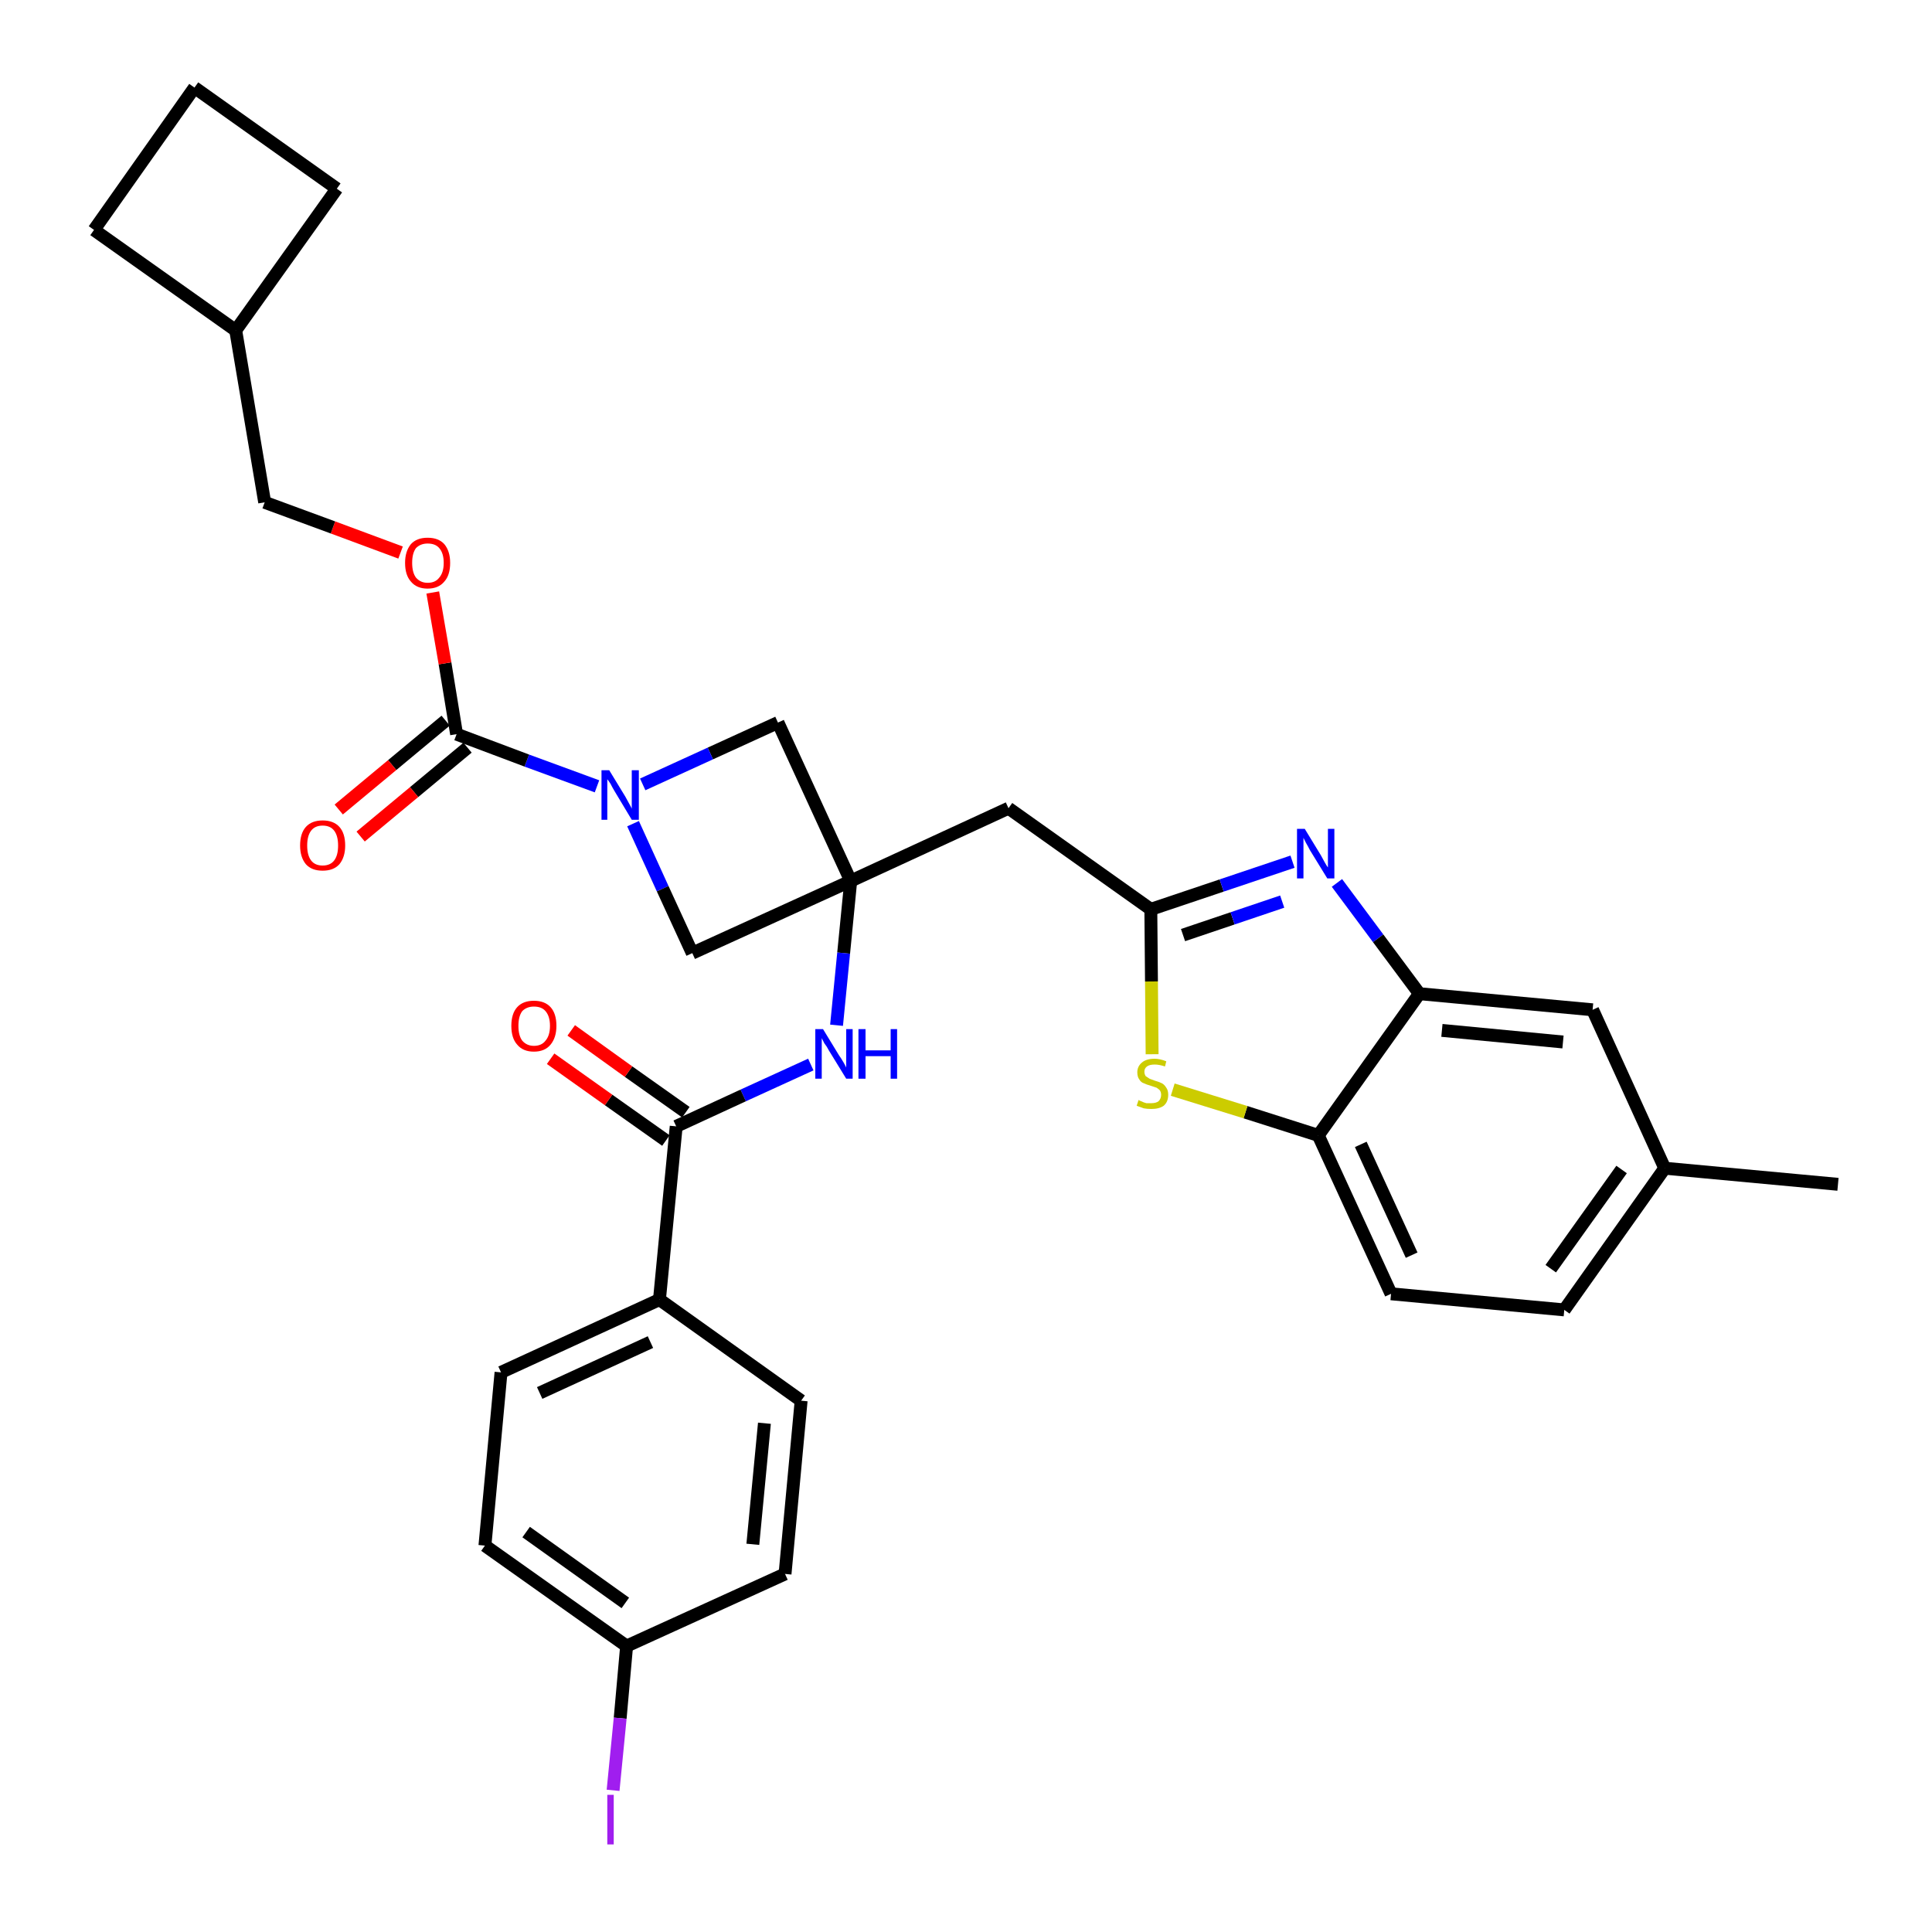 <?xml version='1.0' encoding='iso-8859-1'?>
<svg version='1.1' baseProfile='full'
              xmlns='http://www.w3.org/2000/svg'
                      xmlns:rdkit='http://www.rdkit.org/xml'
                      xmlns:xlink='http://www.w3.org/1999/xlink'
                  xml:space='preserve'
width='300px' height='300px' viewBox='0 0 300 300'>
<!-- END OF HEADER -->
<path class='bond-0 atom-0 atom-1' d='M 285.4,183.9 L 258.5,181.4' style='fill:none;fill-rule:evenodd;stroke:#000000;stroke-width:2.0px;stroke-linecap:butt;stroke-linejoin:miter;stroke-opacity:1' />
<path class='bond-1 atom-1 atom-2' d='M 258.5,181.4 L 242.9,203.4' style='fill:none;fill-rule:evenodd;stroke:#000000;stroke-width:2.0px;stroke-linecap:butt;stroke-linejoin:miter;stroke-opacity:1' />
<path class='bond-1 atom-1 atom-2' d='M 251.8,181.6 L 240.8,197.0' style='fill:none;fill-rule:evenodd;stroke:#000000;stroke-width:2.0px;stroke-linecap:butt;stroke-linejoin:miter;stroke-opacity:1' />
<path class='bond-32 atom-32 atom-1' d='M 247.3,156.8 L 258.5,181.4' style='fill:none;fill-rule:evenodd;stroke:#000000;stroke-width:2.0px;stroke-linecap:butt;stroke-linejoin:miter;stroke-opacity:1' />
<path class='bond-2 atom-2 atom-3' d='M 242.9,203.4 L 216.0,200.9' style='fill:none;fill-rule:evenodd;stroke:#000000;stroke-width:2.0px;stroke-linecap:butt;stroke-linejoin:miter;stroke-opacity:1' />
<path class='bond-3 atom-3 atom-4' d='M 216.0,200.9 L 204.7,176.3' style='fill:none;fill-rule:evenodd;stroke:#000000;stroke-width:2.0px;stroke-linecap:butt;stroke-linejoin:miter;stroke-opacity:1' />
<path class='bond-3 atom-3 atom-4' d='M 219.2,194.9 L 211.3,177.7' style='fill:none;fill-rule:evenodd;stroke:#000000;stroke-width:2.0px;stroke-linecap:butt;stroke-linejoin:miter;stroke-opacity:1' />
<path class='bond-4 atom-4 atom-5' d='M 204.7,176.3 L 193.4,172.7' style='fill:none;fill-rule:evenodd;stroke:#000000;stroke-width:2.0px;stroke-linecap:butt;stroke-linejoin:miter;stroke-opacity:1' />
<path class='bond-4 atom-4 atom-5' d='M 193.4,172.7 L 182.1,169.2' style='fill:none;fill-rule:evenodd;stroke:#CCCC00;stroke-width:2.0px;stroke-linecap:butt;stroke-linejoin:miter;stroke-opacity:1' />
<path class='bond-33 atom-31 atom-4' d='M 220.4,154.3 L 204.7,176.3' style='fill:none;fill-rule:evenodd;stroke:#000000;stroke-width:2.0px;stroke-linecap:butt;stroke-linejoin:miter;stroke-opacity:1' />
<path class='bond-5 atom-5 atom-6' d='M 178.9,163.7 L 178.8,152.4' style='fill:none;fill-rule:evenodd;stroke:#CCCC00;stroke-width:2.0px;stroke-linecap:butt;stroke-linejoin:miter;stroke-opacity:1' />
<path class='bond-5 atom-5 atom-6' d='M 178.8,152.4 L 178.7,141.2' style='fill:none;fill-rule:evenodd;stroke:#000000;stroke-width:2.0px;stroke-linecap:butt;stroke-linejoin:miter;stroke-opacity:1' />
<path class='bond-6 atom-6 atom-7' d='M 178.7,141.2 L 156.6,125.5' style='fill:none;fill-rule:evenodd;stroke:#000000;stroke-width:2.0px;stroke-linecap:butt;stroke-linejoin:miter;stroke-opacity:1' />
<path class='bond-29 atom-6 atom-30' d='M 178.7,141.2 L 189.7,137.5' style='fill:none;fill-rule:evenodd;stroke:#000000;stroke-width:2.0px;stroke-linecap:butt;stroke-linejoin:miter;stroke-opacity:1' />
<path class='bond-29 atom-6 atom-30' d='M 189.7,137.5 L 200.7,133.8' style='fill:none;fill-rule:evenodd;stroke:#0000FF;stroke-width:2.0px;stroke-linecap:butt;stroke-linejoin:miter;stroke-opacity:1' />
<path class='bond-29 atom-6 atom-30' d='M 183.7,145.2 L 191.4,142.6' style='fill:none;fill-rule:evenodd;stroke:#000000;stroke-width:2.0px;stroke-linecap:butt;stroke-linejoin:miter;stroke-opacity:1' />
<path class='bond-29 atom-6 atom-30' d='M 191.4,142.6 L 199.1,140.0' style='fill:none;fill-rule:evenodd;stroke:#0000FF;stroke-width:2.0px;stroke-linecap:butt;stroke-linejoin:miter;stroke-opacity:1' />
<path class='bond-7 atom-7 atom-8' d='M 156.6,125.5 L 132.1,136.8' style='fill:none;fill-rule:evenodd;stroke:#000000;stroke-width:2.0px;stroke-linecap:butt;stroke-linejoin:miter;stroke-opacity:1' />
<path class='bond-8 atom-8 atom-9' d='M 132.1,136.8 L 131.0,148.0' style='fill:none;fill-rule:evenodd;stroke:#000000;stroke-width:2.0px;stroke-linecap:butt;stroke-linejoin:miter;stroke-opacity:1' />
<path class='bond-8 atom-8 atom-9' d='M 131.0,148.0 L 129.9,159.2' style='fill:none;fill-rule:evenodd;stroke:#0000FF;stroke-width:2.0px;stroke-linecap:butt;stroke-linejoin:miter;stroke-opacity:1' />
<path class='bond-18 atom-8 atom-19' d='M 132.1,136.8 L 120.8,112.2' style='fill:none;fill-rule:evenodd;stroke:#000000;stroke-width:2.0px;stroke-linecap:butt;stroke-linejoin:miter;stroke-opacity:1' />
<path class='bond-34 atom-29 atom-8' d='M 107.5,148.0 L 132.1,136.8' style='fill:none;fill-rule:evenodd;stroke:#000000;stroke-width:2.0px;stroke-linecap:butt;stroke-linejoin:miter;stroke-opacity:1' />
<path class='bond-9 atom-9 atom-10' d='M 125.9,165.3 L 115.4,170.1' style='fill:none;fill-rule:evenodd;stroke:#0000FF;stroke-width:2.0px;stroke-linecap:butt;stroke-linejoin:miter;stroke-opacity:1' />
<path class='bond-9 atom-9 atom-10' d='M 115.4,170.1 L 105.0,174.9' style='fill:none;fill-rule:evenodd;stroke:#000000;stroke-width:2.0px;stroke-linecap:butt;stroke-linejoin:miter;stroke-opacity:1' />
<path class='bond-10 atom-10 atom-11' d='M 106.5,172.7 L 97.6,166.4' style='fill:none;fill-rule:evenodd;stroke:#000000;stroke-width:2.0px;stroke-linecap:butt;stroke-linejoin:miter;stroke-opacity:1' />
<path class='bond-10 atom-10 atom-11' d='M 97.6,166.4 L 88.7,160.0' style='fill:none;fill-rule:evenodd;stroke:#FF0000;stroke-width:2.0px;stroke-linecap:butt;stroke-linejoin:miter;stroke-opacity:1' />
<path class='bond-10 atom-10 atom-11' d='M 103.4,177.1 L 94.5,170.8' style='fill:none;fill-rule:evenodd;stroke:#000000;stroke-width:2.0px;stroke-linecap:butt;stroke-linejoin:miter;stroke-opacity:1' />
<path class='bond-10 atom-10 atom-11' d='M 94.5,170.8 L 85.5,164.4' style='fill:none;fill-rule:evenodd;stroke:#FF0000;stroke-width:2.0px;stroke-linecap:butt;stroke-linejoin:miter;stroke-opacity:1' />
<path class='bond-11 atom-10 atom-12' d='M 105.0,174.9 L 102.4,201.8' style='fill:none;fill-rule:evenodd;stroke:#000000;stroke-width:2.0px;stroke-linecap:butt;stroke-linejoin:miter;stroke-opacity:1' />
<path class='bond-12 atom-12 atom-13' d='M 102.4,201.8 L 77.8,213.1' style='fill:none;fill-rule:evenodd;stroke:#000000;stroke-width:2.0px;stroke-linecap:butt;stroke-linejoin:miter;stroke-opacity:1' />
<path class='bond-12 atom-12 atom-13' d='M 101.0,208.4 L 83.8,216.3' style='fill:none;fill-rule:evenodd;stroke:#000000;stroke-width:2.0px;stroke-linecap:butt;stroke-linejoin:miter;stroke-opacity:1' />
<path class='bond-35 atom-18 atom-12' d='M 124.4,217.5 L 102.4,201.8' style='fill:none;fill-rule:evenodd;stroke:#000000;stroke-width:2.0px;stroke-linecap:butt;stroke-linejoin:miter;stroke-opacity:1' />
<path class='bond-13 atom-13 atom-14' d='M 77.8,213.1 L 75.3,240.0' style='fill:none;fill-rule:evenodd;stroke:#000000;stroke-width:2.0px;stroke-linecap:butt;stroke-linejoin:miter;stroke-opacity:1' />
<path class='bond-14 atom-14 atom-15' d='M 75.3,240.0 L 97.3,255.6' style='fill:none;fill-rule:evenodd;stroke:#000000;stroke-width:2.0px;stroke-linecap:butt;stroke-linejoin:miter;stroke-opacity:1' />
<path class='bond-14 atom-14 atom-15' d='M 81.7,237.9 L 97.1,248.9' style='fill:none;fill-rule:evenodd;stroke:#000000;stroke-width:2.0px;stroke-linecap:butt;stroke-linejoin:miter;stroke-opacity:1' />
<path class='bond-15 atom-15 atom-16' d='M 97.3,255.6 L 96.3,266.8' style='fill:none;fill-rule:evenodd;stroke:#000000;stroke-width:2.0px;stroke-linecap:butt;stroke-linejoin:miter;stroke-opacity:1' />
<path class='bond-15 atom-15 atom-16' d='M 96.3,266.8 L 95.2,278.0' style='fill:none;fill-rule:evenodd;stroke:#A01EEF;stroke-width:2.0px;stroke-linecap:butt;stroke-linejoin:miter;stroke-opacity:1' />
<path class='bond-16 atom-15 atom-17' d='M 97.3,255.6 L 121.9,244.4' style='fill:none;fill-rule:evenodd;stroke:#000000;stroke-width:2.0px;stroke-linecap:butt;stroke-linejoin:miter;stroke-opacity:1' />
<path class='bond-17 atom-17 atom-18' d='M 121.9,244.4 L 124.4,217.5' style='fill:none;fill-rule:evenodd;stroke:#000000;stroke-width:2.0px;stroke-linecap:butt;stroke-linejoin:miter;stroke-opacity:1' />
<path class='bond-17 atom-17 atom-18' d='M 116.9,239.8 L 118.7,221.0' style='fill:none;fill-rule:evenodd;stroke:#000000;stroke-width:2.0px;stroke-linecap:butt;stroke-linejoin:miter;stroke-opacity:1' />
<path class='bond-19 atom-19 atom-20' d='M 120.8,112.2 L 110.3,117.0' style='fill:none;fill-rule:evenodd;stroke:#000000;stroke-width:2.0px;stroke-linecap:butt;stroke-linejoin:miter;stroke-opacity:1' />
<path class='bond-19 atom-19 atom-20' d='M 110.3,117.0 L 99.8,121.8' style='fill:none;fill-rule:evenodd;stroke:#0000FF;stroke-width:2.0px;stroke-linecap:butt;stroke-linejoin:miter;stroke-opacity:1' />
<path class='bond-20 atom-20 atom-21' d='M 92.7,122.1 L 81.8,118.1' style='fill:none;fill-rule:evenodd;stroke:#0000FF;stroke-width:2.0px;stroke-linecap:butt;stroke-linejoin:miter;stroke-opacity:1' />
<path class='bond-20 atom-20 atom-21' d='M 81.8,118.1 L 70.9,114.0' style='fill:none;fill-rule:evenodd;stroke:#000000;stroke-width:2.0px;stroke-linecap:butt;stroke-linejoin:miter;stroke-opacity:1' />
<path class='bond-28 atom-20 atom-29' d='M 98.3,127.9 L 102.9,138.0' style='fill:none;fill-rule:evenodd;stroke:#0000FF;stroke-width:2.0px;stroke-linecap:butt;stroke-linejoin:miter;stroke-opacity:1' />
<path class='bond-28 atom-20 atom-29' d='M 102.9,138.0 L 107.5,148.0' style='fill:none;fill-rule:evenodd;stroke:#000000;stroke-width:2.0px;stroke-linecap:butt;stroke-linejoin:miter;stroke-opacity:1' />
<path class='bond-21 atom-21 atom-22' d='M 69.2,111.9 L 60.9,118.8' style='fill:none;fill-rule:evenodd;stroke:#000000;stroke-width:2.0px;stroke-linecap:butt;stroke-linejoin:miter;stroke-opacity:1' />
<path class='bond-21 atom-21 atom-22' d='M 60.9,118.8 L 52.6,125.7' style='fill:none;fill-rule:evenodd;stroke:#FF0000;stroke-width:2.0px;stroke-linecap:butt;stroke-linejoin:miter;stroke-opacity:1' />
<path class='bond-21 atom-21 atom-22' d='M 72.6,116.1 L 64.3,123.0' style='fill:none;fill-rule:evenodd;stroke:#000000;stroke-width:2.0px;stroke-linecap:butt;stroke-linejoin:miter;stroke-opacity:1' />
<path class='bond-21 atom-21 atom-22' d='M 64.3,123.0 L 56.0,129.9' style='fill:none;fill-rule:evenodd;stroke:#FF0000;stroke-width:2.0px;stroke-linecap:butt;stroke-linejoin:miter;stroke-opacity:1' />
<path class='bond-22 atom-21 atom-23' d='M 70.9,114.0 L 69.1,103.0' style='fill:none;fill-rule:evenodd;stroke:#000000;stroke-width:2.0px;stroke-linecap:butt;stroke-linejoin:miter;stroke-opacity:1' />
<path class='bond-22 atom-21 atom-23' d='M 69.1,103.0 L 67.2,92.0' style='fill:none;fill-rule:evenodd;stroke:#FF0000;stroke-width:2.0px;stroke-linecap:butt;stroke-linejoin:miter;stroke-opacity:1' />
<path class='bond-23 atom-23 atom-24' d='M 62.2,85.8 L 51.7,81.9' style='fill:none;fill-rule:evenodd;stroke:#FF0000;stroke-width:2.0px;stroke-linecap:butt;stroke-linejoin:miter;stroke-opacity:1' />
<path class='bond-23 atom-23 atom-24' d='M 51.7,81.9 L 41.1,78.0' style='fill:none;fill-rule:evenodd;stroke:#000000;stroke-width:2.0px;stroke-linecap:butt;stroke-linejoin:miter;stroke-opacity:1' />
<path class='bond-24 atom-24 atom-25' d='M 41.1,78.0 L 36.6,51.3' style='fill:none;fill-rule:evenodd;stroke:#000000;stroke-width:2.0px;stroke-linecap:butt;stroke-linejoin:miter;stroke-opacity:1' />
<path class='bond-25 atom-25 atom-26' d='M 36.6,51.3 L 52.3,29.3' style='fill:none;fill-rule:evenodd;stroke:#000000;stroke-width:2.0px;stroke-linecap:butt;stroke-linejoin:miter;stroke-opacity:1' />
<path class='bond-36 atom-28 atom-25' d='M 14.6,35.7 L 36.6,51.3' style='fill:none;fill-rule:evenodd;stroke:#000000;stroke-width:2.0px;stroke-linecap:butt;stroke-linejoin:miter;stroke-opacity:1' />
<path class='bond-26 atom-26 atom-27' d='M 52.3,29.3 L 30.2,13.6' style='fill:none;fill-rule:evenodd;stroke:#000000;stroke-width:2.0px;stroke-linecap:butt;stroke-linejoin:miter;stroke-opacity:1' />
<path class='bond-27 atom-27 atom-28' d='M 30.2,13.6 L 14.6,35.7' style='fill:none;fill-rule:evenodd;stroke:#000000;stroke-width:2.0px;stroke-linecap:butt;stroke-linejoin:miter;stroke-opacity:1' />
<path class='bond-30 atom-30 atom-31' d='M 207.6,137.1 L 214.0,145.7' style='fill:none;fill-rule:evenodd;stroke:#0000FF;stroke-width:2.0px;stroke-linecap:butt;stroke-linejoin:miter;stroke-opacity:1' />
<path class='bond-30 atom-30 atom-31' d='M 214.0,145.7 L 220.4,154.3' style='fill:none;fill-rule:evenodd;stroke:#000000;stroke-width:2.0px;stroke-linecap:butt;stroke-linejoin:miter;stroke-opacity:1' />
<path class='bond-31 atom-31 atom-32' d='M 220.4,154.3 L 247.3,156.8' style='fill:none;fill-rule:evenodd;stroke:#000000;stroke-width:2.0px;stroke-linecap:butt;stroke-linejoin:miter;stroke-opacity:1' />
<path class='bond-31 atom-31 atom-32' d='M 223.9,160.0 L 242.7,161.8' style='fill:none;fill-rule:evenodd;stroke:#000000;stroke-width:2.0px;stroke-linecap:butt;stroke-linejoin:miter;stroke-opacity:1' />
<path  class='atom-5' d='M 176.8 170.8
Q 176.9 170.9, 177.2 171.0
Q 177.6 171.2, 178.0 171.3
Q 178.4 171.3, 178.8 171.3
Q 179.5 171.3, 179.9 171.0
Q 180.3 170.6, 180.3 170.0
Q 180.3 169.6, 180.1 169.3
Q 179.9 169.1, 179.6 168.9
Q 179.3 168.8, 178.7 168.6
Q 178.0 168.4, 177.6 168.2
Q 177.2 168.1, 176.9 167.6
Q 176.6 167.2, 176.6 166.5
Q 176.6 165.6, 177.3 165.0
Q 178.0 164.4, 179.3 164.4
Q 180.1 164.4, 181.1 164.8
L 180.9 165.6
Q 180.0 165.3, 179.3 165.3
Q 178.5 165.3, 178.1 165.6
Q 177.7 165.9, 177.7 166.4
Q 177.7 166.8, 177.9 167.1
Q 178.2 167.3, 178.5 167.5
Q 178.8 167.6, 179.3 167.8
Q 180.0 168.0, 180.4 168.2
Q 180.8 168.4, 181.1 168.9
Q 181.4 169.3, 181.4 170.0
Q 181.4 171.1, 180.7 171.7
Q 180.0 172.2, 178.8 172.2
Q 178.1 172.2, 177.6 172.1
Q 177.1 171.9, 176.5 171.7
L 176.8 170.8
' fill='#CCCC00'/>
<path  class='atom-9' d='M 127.8 159.8
L 130.3 163.9
Q 130.6 164.3, 131.0 165.0
Q 131.4 165.7, 131.4 165.8
L 131.4 159.8
L 132.4 159.8
L 132.4 167.5
L 131.4 167.5
L 128.7 163.1
Q 128.4 162.5, 128.0 162.0
Q 127.7 161.4, 127.6 161.2
L 127.6 167.5
L 126.6 167.5
L 126.6 159.8
L 127.8 159.8
' fill='#0000FF'/>
<path  class='atom-9' d='M 133.3 159.8
L 134.4 159.8
L 134.4 163.1
L 138.3 163.1
L 138.3 159.8
L 139.3 159.8
L 139.3 167.5
L 138.3 167.5
L 138.3 164.0
L 134.4 164.0
L 134.4 167.5
L 133.3 167.5
L 133.3 159.8
' fill='#0000FF'/>
<path  class='atom-11' d='M 79.4 159.3
Q 79.4 157.4, 80.3 156.4
Q 81.2 155.4, 82.9 155.4
Q 84.6 155.4, 85.5 156.4
Q 86.4 157.4, 86.4 159.3
Q 86.4 161.1, 85.5 162.2
Q 84.6 163.3, 82.9 163.3
Q 81.2 163.3, 80.3 162.2
Q 79.4 161.2, 79.4 159.3
M 82.9 162.4
Q 84.1 162.4, 84.7 161.6
Q 85.4 160.8, 85.4 159.3
Q 85.4 157.8, 84.7 157.0
Q 84.1 156.3, 82.9 156.3
Q 81.8 156.3, 81.1 157.0
Q 80.5 157.8, 80.5 159.3
Q 80.5 160.8, 81.1 161.6
Q 81.8 162.4, 82.9 162.4
' fill='#FF0000'/>
<path  class='atom-16' d='M 94.3 278.7
L 95.3 278.7
L 95.3 286.4
L 94.3 286.4
L 94.3 278.7
' fill='#A01EEF'/>
<path  class='atom-20' d='M 94.6 119.6
L 97.1 123.7
Q 97.3 124.1, 97.7 124.8
Q 98.1 125.5, 98.1 125.6
L 98.1 119.6
L 99.2 119.6
L 99.2 127.3
L 98.1 127.3
L 95.4 122.8
Q 95.1 122.3, 94.8 121.7
Q 94.4 121.1, 94.3 121.0
L 94.3 127.3
L 93.4 127.3
L 93.4 119.6
L 94.6 119.6
' fill='#0000FF'/>
<path  class='atom-22' d='M 46.6 131.3
Q 46.6 129.4, 47.5 128.4
Q 48.4 127.4, 50.1 127.4
Q 51.8 127.4, 52.7 128.4
Q 53.6 129.4, 53.6 131.3
Q 53.6 133.1, 52.7 134.2
Q 51.8 135.2, 50.1 135.2
Q 48.4 135.2, 47.5 134.2
Q 46.6 133.1, 46.6 131.3
M 50.1 134.4
Q 51.3 134.4, 51.9 133.6
Q 52.5 132.8, 52.5 131.3
Q 52.5 129.8, 51.9 129.0
Q 51.3 128.2, 50.1 128.2
Q 48.9 128.2, 48.3 129.0
Q 47.7 129.8, 47.7 131.3
Q 47.7 132.8, 48.3 133.6
Q 48.9 134.4, 50.1 134.4
' fill='#FF0000'/>
<path  class='atom-23' d='M 62.9 87.4
Q 62.9 85.6, 63.8 84.5
Q 64.7 83.5, 66.4 83.5
Q 68.1 83.5, 69.0 84.5
Q 69.9 85.6, 69.9 87.4
Q 69.9 89.3, 69.0 90.3
Q 68.1 91.4, 66.4 91.4
Q 64.7 91.4, 63.8 90.3
Q 62.9 89.3, 62.9 87.4
M 66.4 90.5
Q 67.6 90.5, 68.2 89.7
Q 68.9 88.9, 68.9 87.4
Q 68.9 85.9, 68.2 85.1
Q 67.6 84.4, 66.4 84.4
Q 65.3 84.4, 64.6 85.1
Q 64.0 85.9, 64.0 87.4
Q 64.0 88.9, 64.6 89.7
Q 65.3 90.5, 66.4 90.5
' fill='#FF0000'/>
<path  class='atom-30' d='M 202.6 128.7
L 205.1 132.8
Q 205.3 133.2, 205.7 133.9
Q 206.1 134.6, 206.2 134.7
L 206.2 128.7
L 207.2 128.7
L 207.2 136.4
L 206.1 136.4
L 203.4 132.0
Q 203.1 131.4, 202.8 130.9
Q 202.5 130.3, 202.4 130.1
L 202.4 136.4
L 201.4 136.4
L 201.4 128.7
L 202.6 128.7
' fill='#0000FF'/>
</svg>
